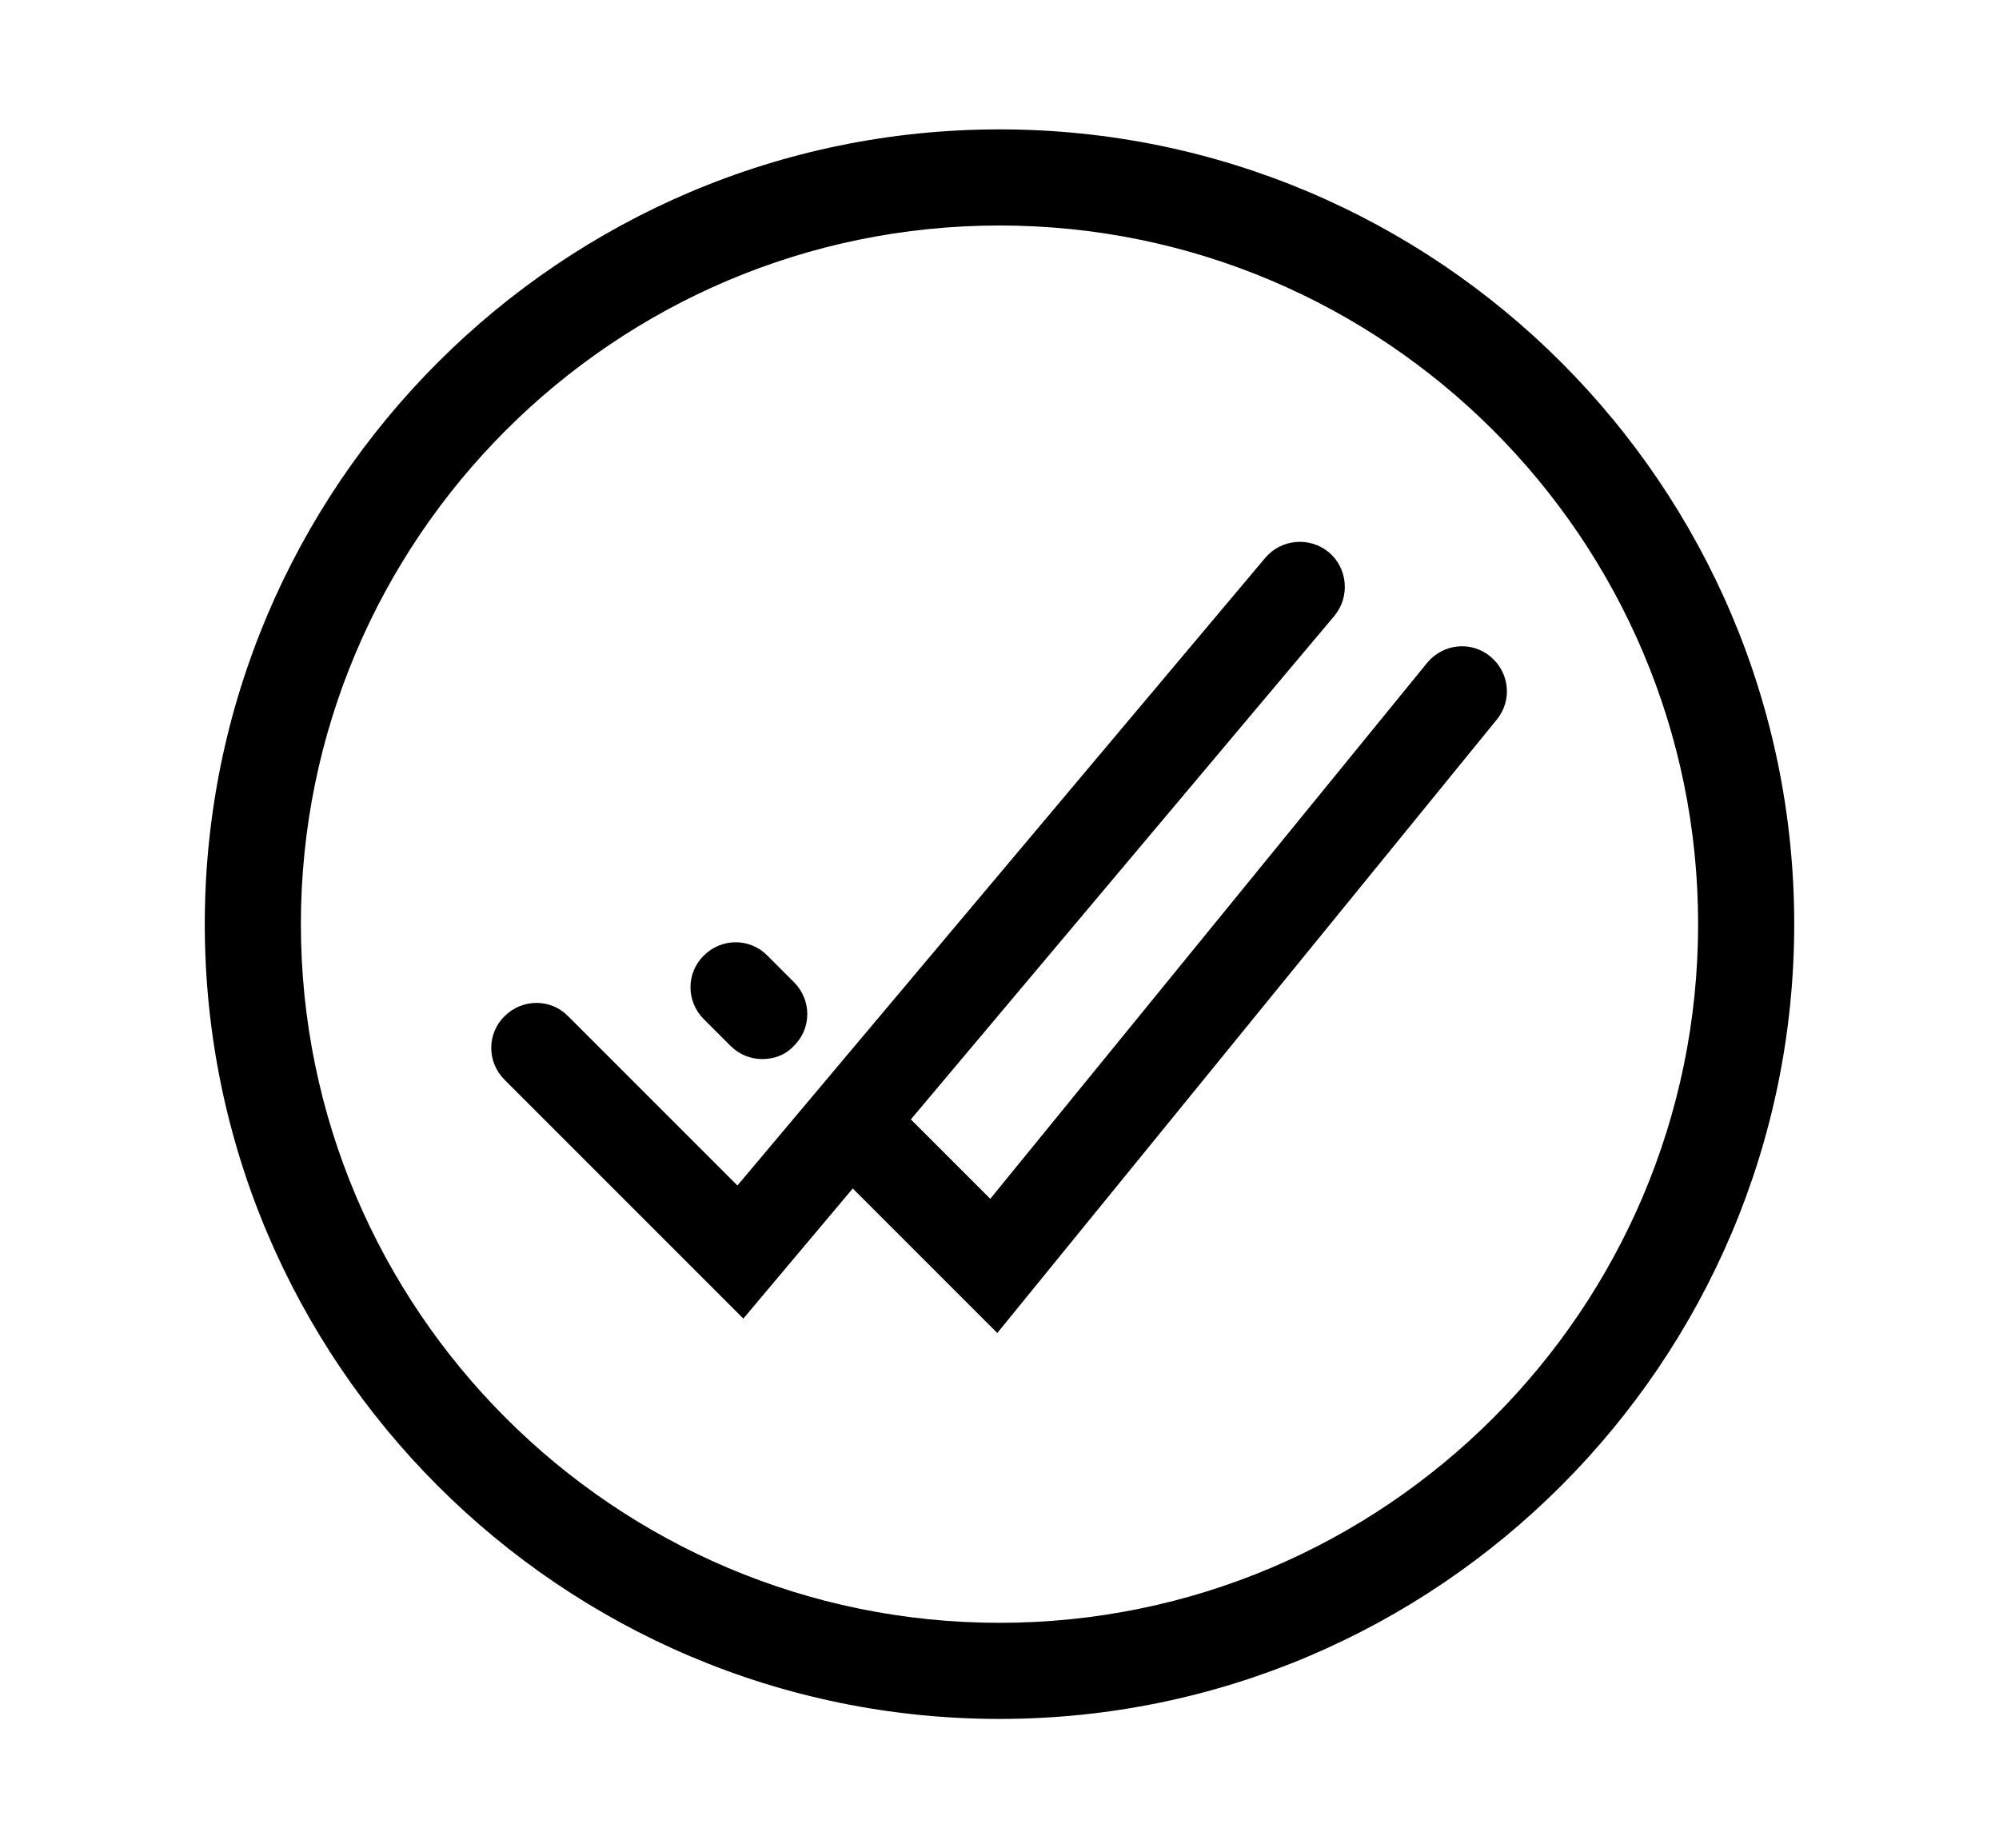 <?xml version="1.0" encoding="utf-8"?>
<!-- Generator: Adobe Illustrator 18.0.0, SVG Export Plug-In . SVG Version: 6.00 Build 0)  -->
<!DOCTYPE svg PUBLIC "-//W3C//DTD SVG 1.1//EN" "http://www.w3.org/Graphics/SVG/1.1/DTD/svg11.dtd">
<svg version="1.1" id="Capa_1" xmlns="http://www.w3.org/2000/svg" xmlns:xlink="http://www.w3.org/1999/xlink" x="0px" y="0px"
	 viewBox="0 0 540.8 500" enable-background="new 0 0 540.8 500" xml:space="preserve">
<g>
	<g>
		<path d="M201.1,356.7l-64.6-64.6c-4.8-4.8-4.8-12.5,0-17.2c4.8-4.8,12.5-4.8,17.2,0l45.8,45.8l142.8-169.8
			c4.3-5.1,12-5.8,17.2-1.5c5.1,4.3,5.8,12,1.5,17.2L201.1,356.7z"/>
		<path d="M269.8,360.6l-45.7-45.7c-4.8-4.8-4.8-12.5,0-17.2c4.8-4.8,12.5-4.8,17.2,0l26.6,26.6l118.2-145c4.3-5.2,11.9-6,17.1-1.7
			c5.2,4.3,6,11.9,1.7,17.1L269.8,360.6z"/>
		<path d="M206.2,286.5c-3.1,0-6.2-1.2-8.6-3.6l-7.2-7.2c-4.8-4.8-4.8-12.5,0-17.2c4.8-4.8,12.5-4.8,17.2,0l7.2,7.2
			c4.8,4.8,4.8,12.5,0,17.2C212.5,285.4,209.4,286.5,206.2,286.5z"/>
	</g>
	<path d="M270.4,465c-118.5,0-215-96.4-215-215c0-118.5,96.4-215,215-215s215,96.4,215,215C485.4,368.5,388.9,465,270.4,465z
		 M270.4,61c-104.2,0-189,84.8-189,189s84.8,189,189,189c104.2,0,189-84.8,189-189S374.6,61,270.4,61z"/>
</g>
</svg>
